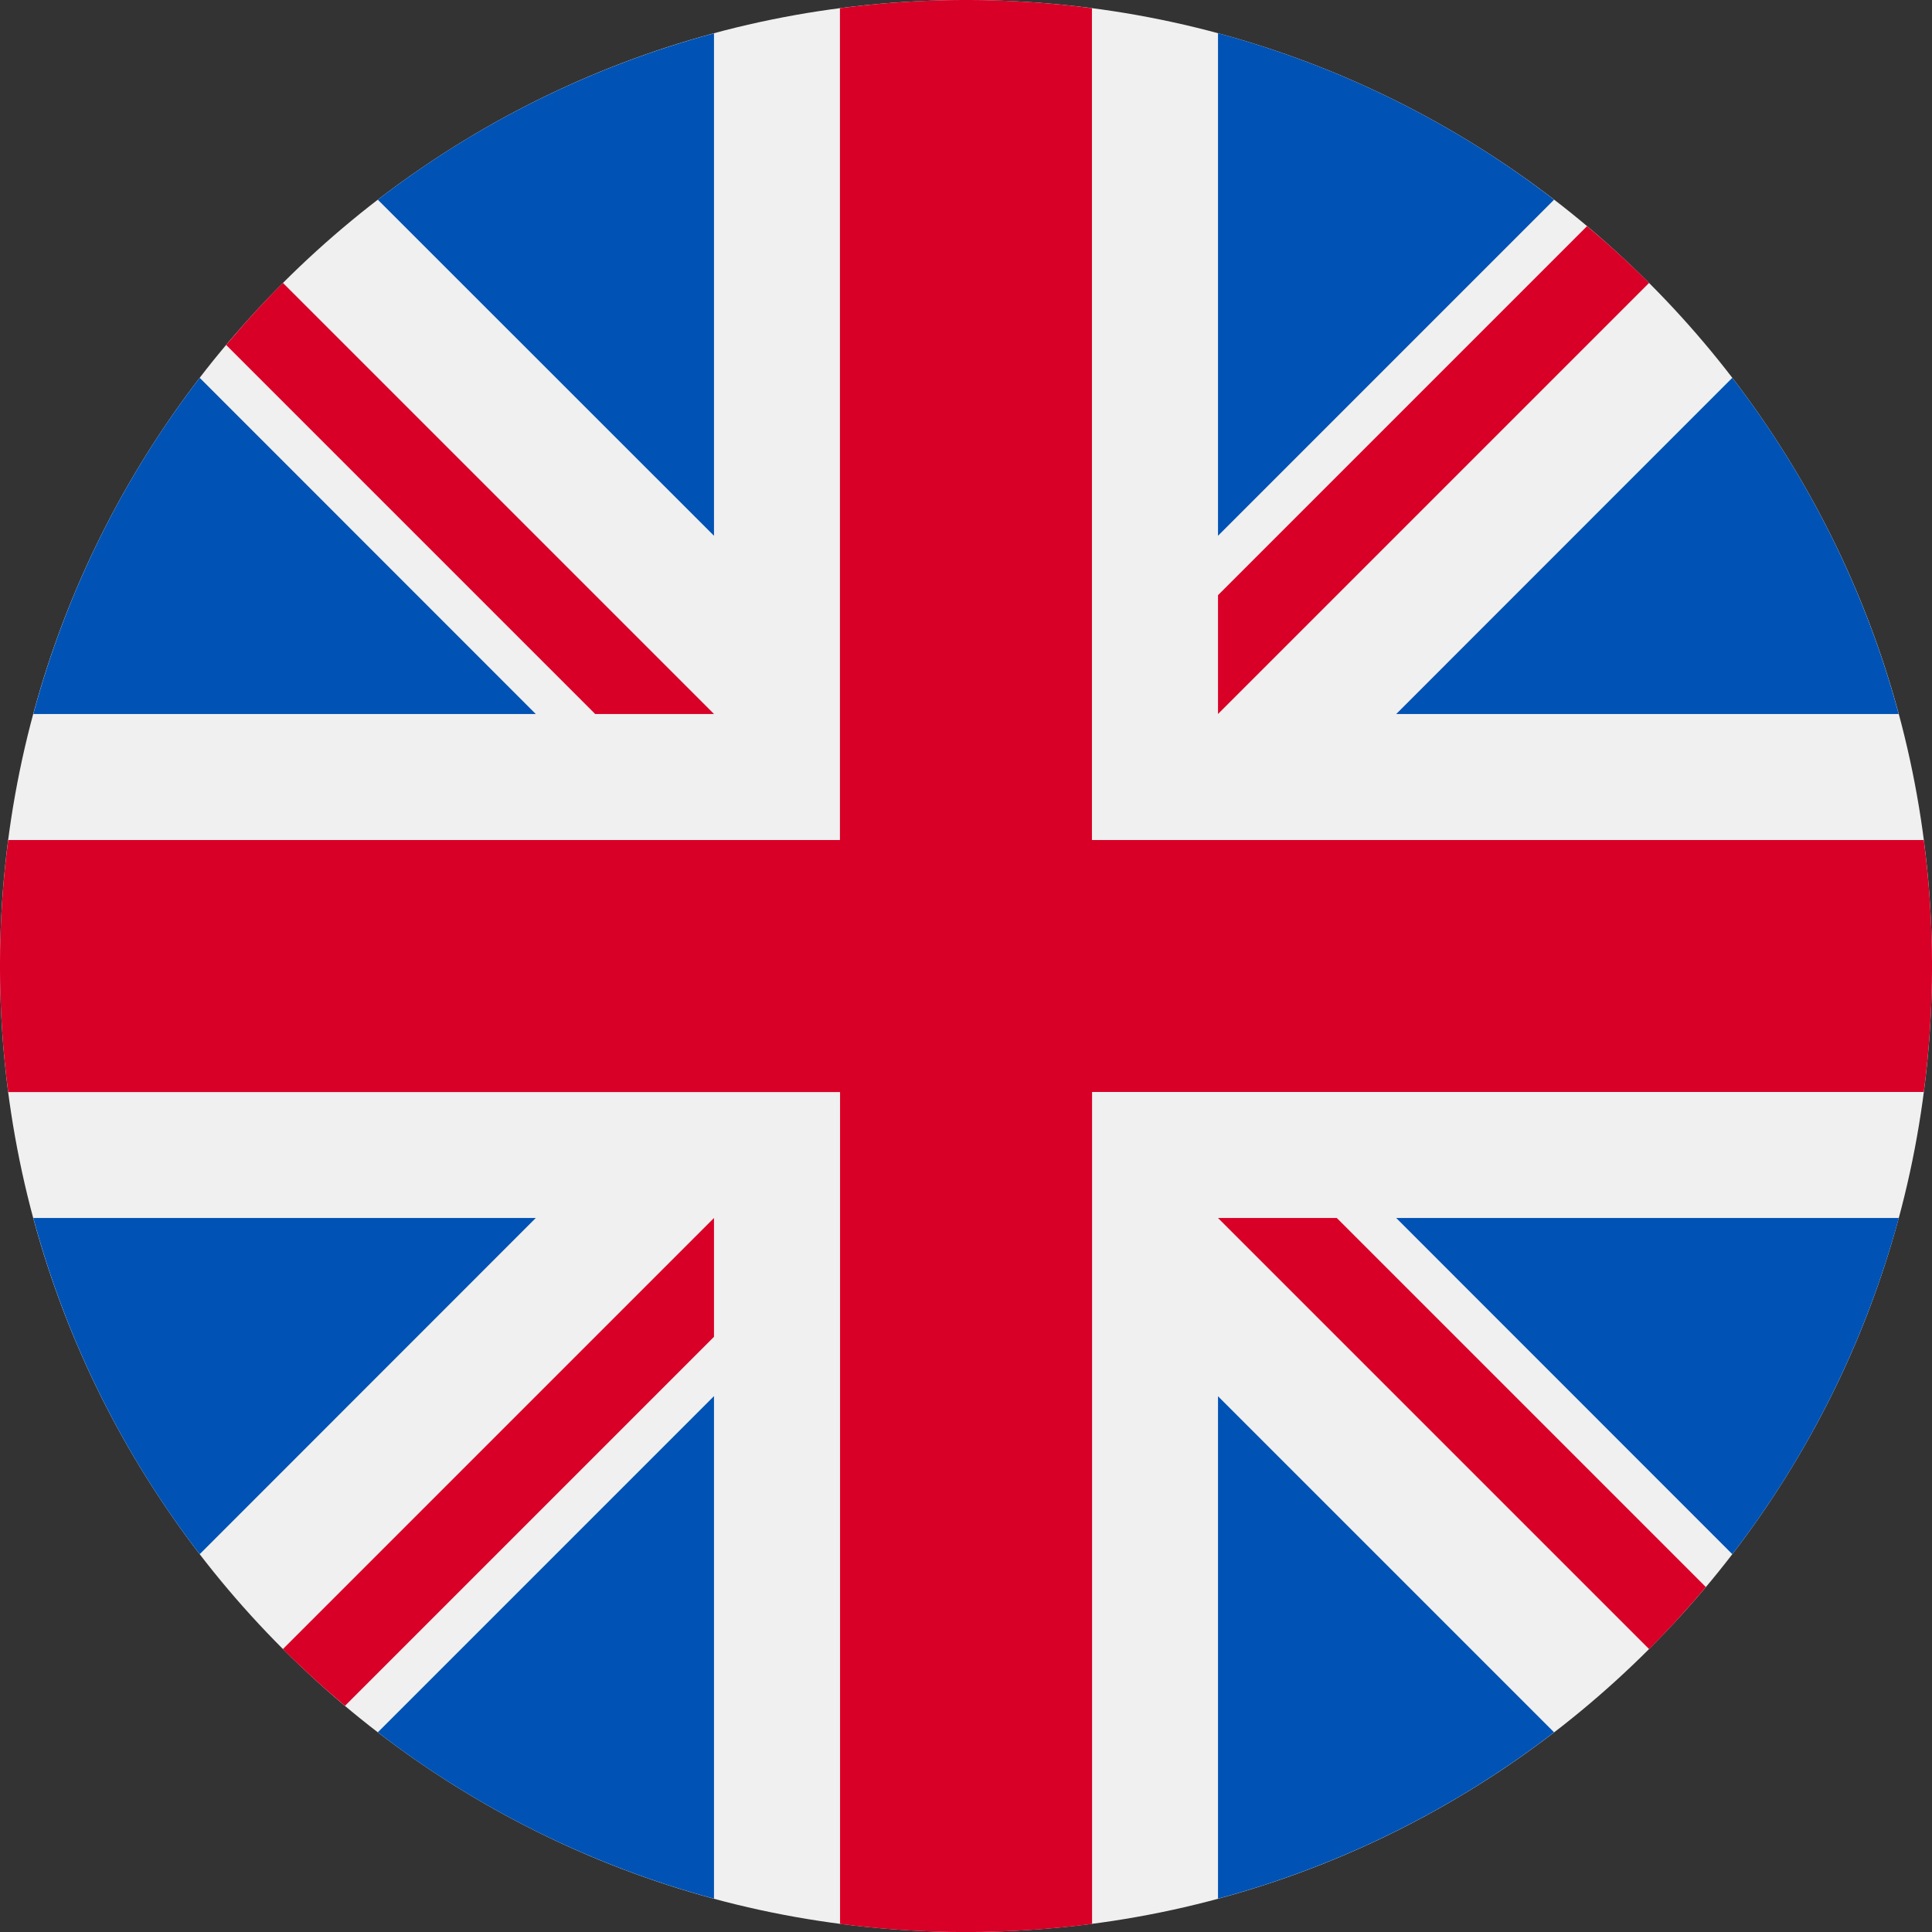 <svg width="16" height="16" viewBox="0 0 16 16" fill="none" xmlns="http://www.w3.org/2000/svg">
  <rect x="0" y="0" width="16" height="16" fill="#333333" stroke="none"/>
  <g clip-path="url(#clip0_390_3132)">
    <path d="M8 16C12.418 16 16 12.418 16 8C16 3.582 12.418 0 8 0C3.582 0 0 3.582 0 8C0 12.418 3.582 16 8 16Z" fill="#F0F0F0"/>
    <path d="M1.654 3.129C1.016 3.958 0.548 4.904 0.276 5.913H4.437L1.654 3.129H1.654ZM15.724 5.913C15.452 4.904 14.984 3.958 14.346 3.129L11.563 5.913H15.724ZM0.276 10.087C0.548 11.096 1.016 12.042 1.654 12.871L4.437 10.087H0.276ZM12.87 1.654C12.042 1.016 11.096 0.548 10.087 0.275V4.437L12.87 1.654ZM3.129 14.346C3.958 14.984 4.904 15.452 5.913 15.724V11.562L3.129 14.346ZM5.913 0.276C4.904 0.548 3.958 1.016 3.129 1.654L5.913 4.437V0.276ZM10.087 15.724C11.096 15.452 12.042 14.983 12.87 14.346L10.087 11.563V15.724ZM11.563 10.087L14.346 12.871C14.984 12.042 15.452 11.096 15.725 10.087H11.563Z" fill="#0052B4"/>
    <path d="M15.932 6.957H9.043V0.068C8.351 -0.023 7.649 -0.023 6.956 0.068V6.957H0.068C-0.023 7.65 -0.023 8.351 0.068 9.044H6.957V15.933C7.649 16.023 8.351 16.023 9.044 15.933V9.043H15.932C16.023 8.351 16.023 7.649 15.932 6.957L15.932 6.957Z" fill="#D80027"/>
    <path d="M10.087 10.087L13.657 13.657C13.821 13.493 13.978 13.321 14.127 13.143L11.071 10.087H10.087ZM5.913 10.087L2.343 13.657C2.507 13.821 2.679 13.978 2.857 14.127L5.913 11.071V10.087ZM5.913 5.913L2.343 2.343C2.179 2.507 2.022 2.679 1.873 2.857L4.929 5.913L5.913 5.913ZM10.087 5.913L13.657 2.343C13.493 2.179 13.321 2.022 13.143 1.873L10.087 4.929V5.913Z" fill="#D80027"/>
  </g>
  <defs>
    <clipPath id="clip0_390_3132">
      <rect width="16" height="16" fill="white"/>
    </clipPath>
  </defs>
</svg>

